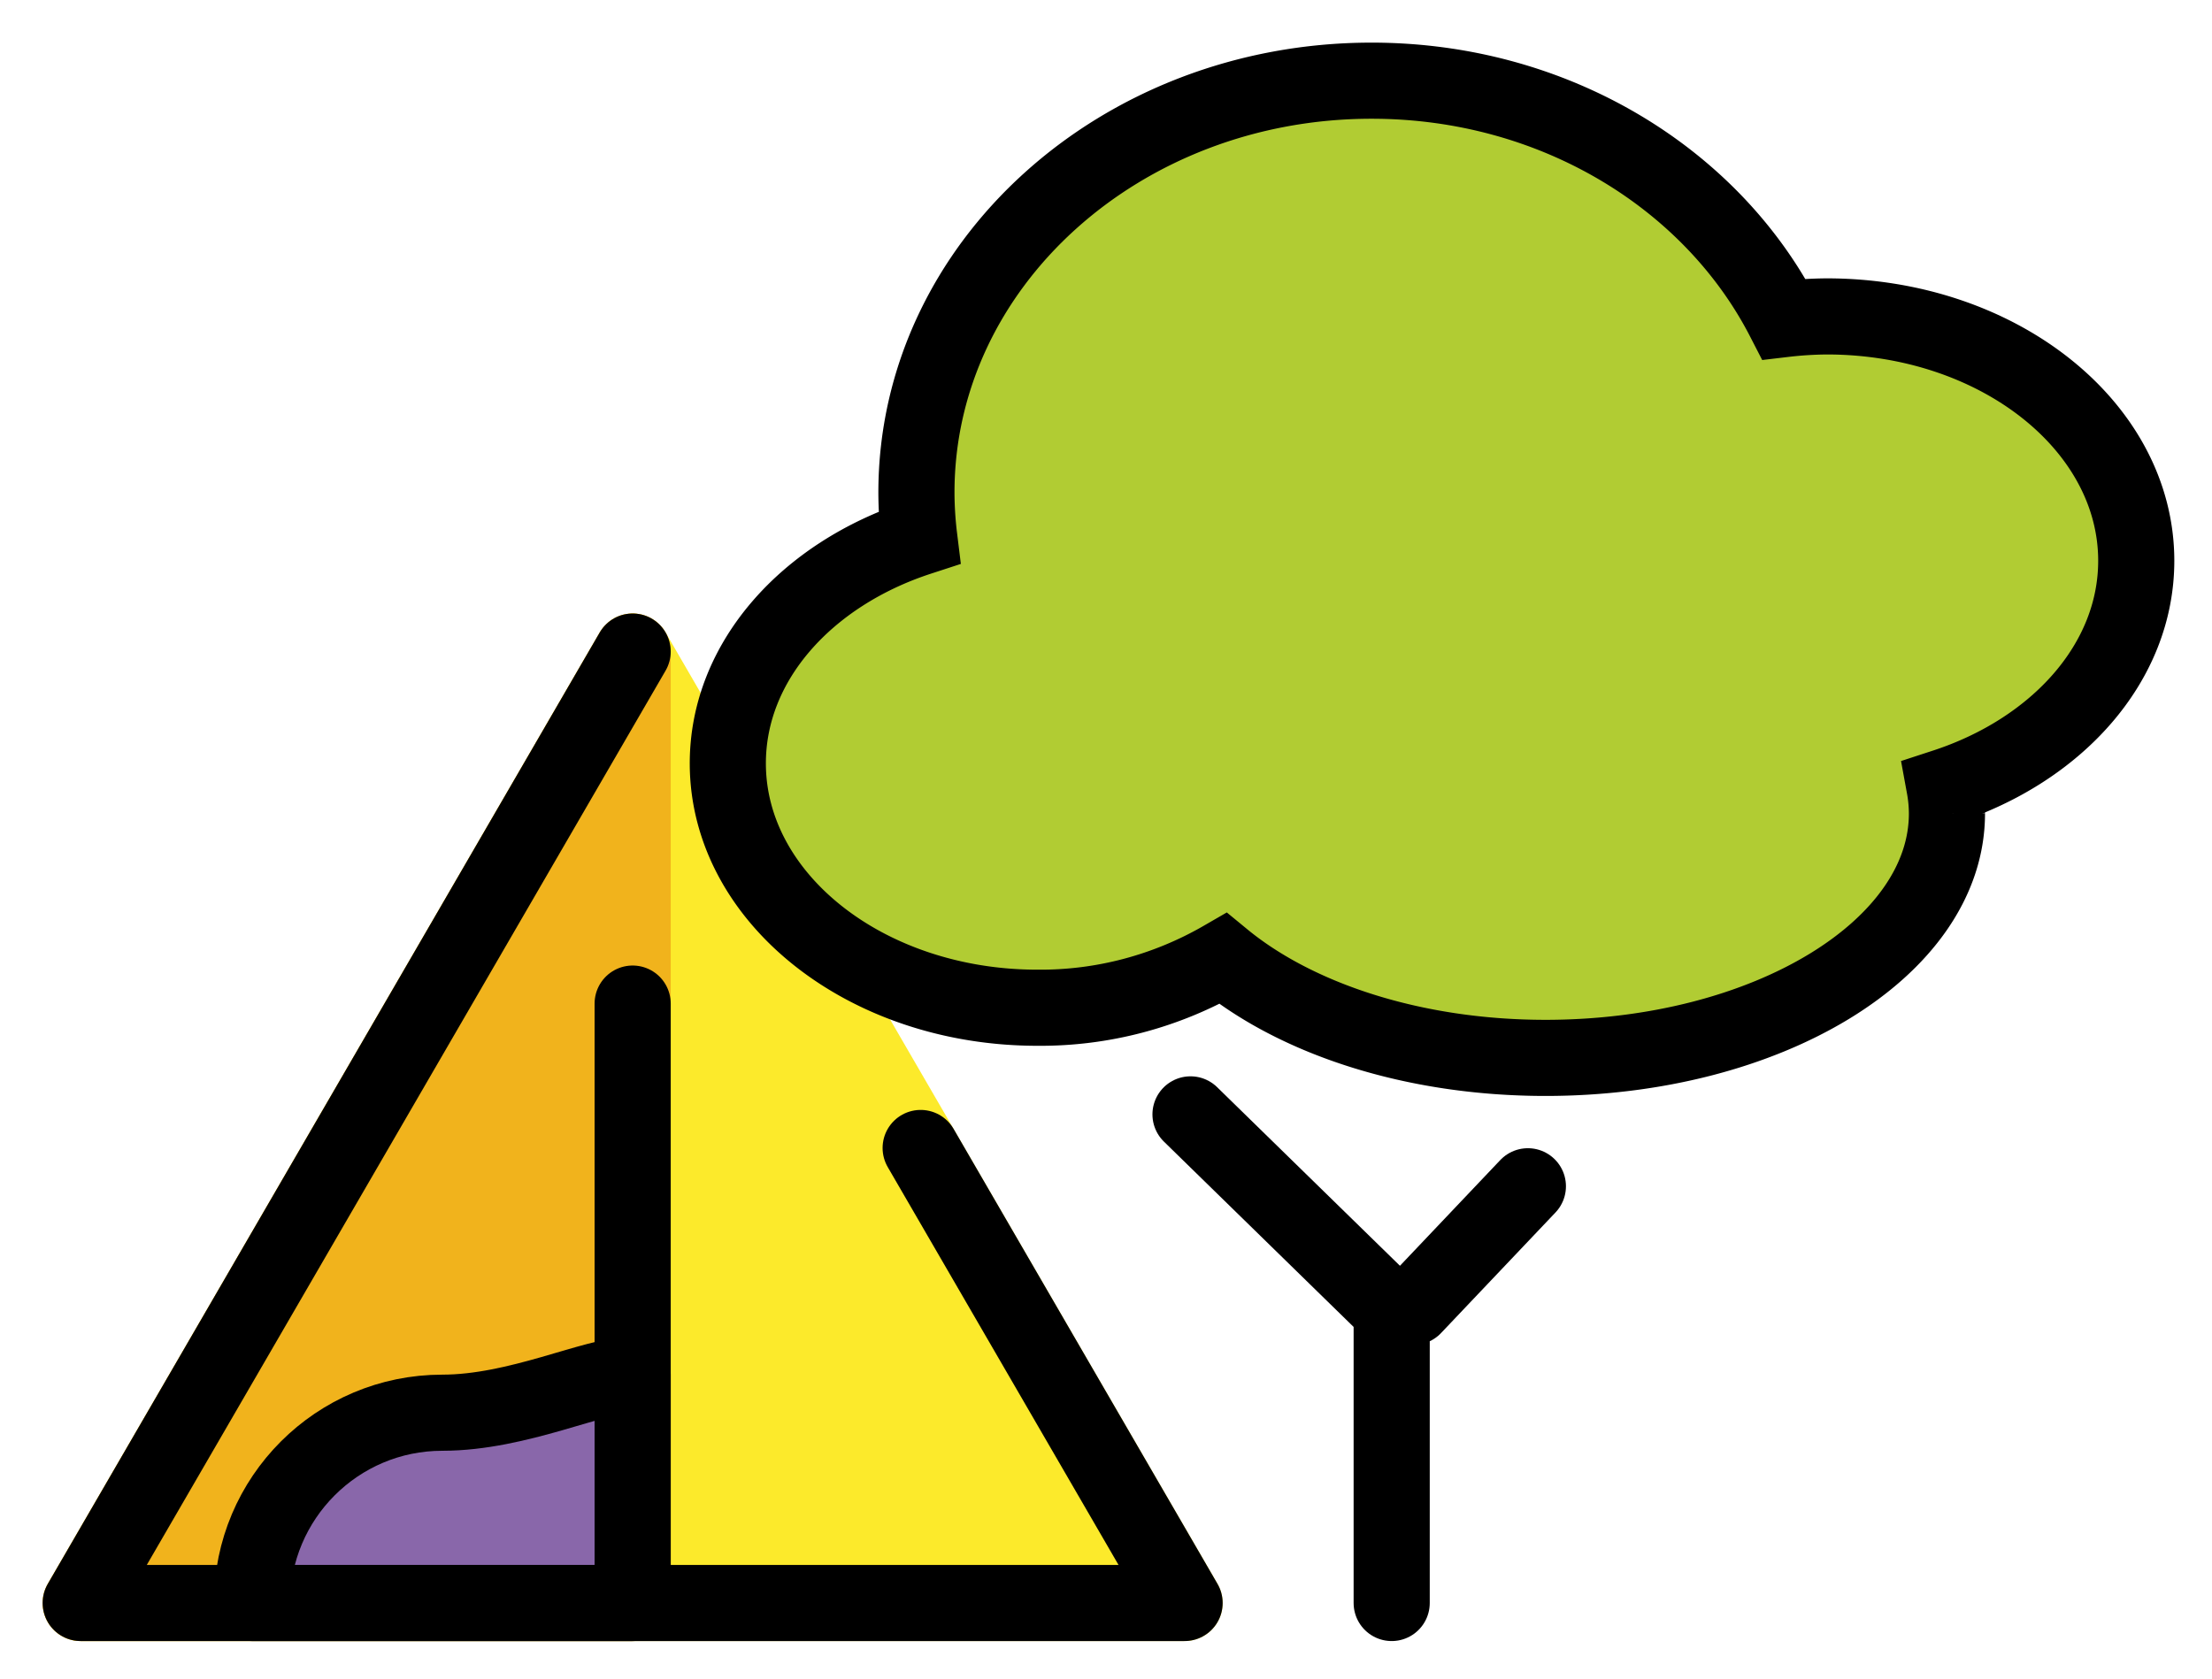 <svg xmlns="http://www.w3.org/2000/svg" role="img" viewBox="10.38 17.88 58.11 44.11"><title>1F3D5.svg</title><path fill="#FCEA2B" stroke="#FCEA2B" stroke-linecap="round" stroke-linejoin="round" stroke-miterlimit="10" stroke-width="2" d="M27 35L12.5 60h29L27 35"/><path fill="#F1B31C" stroke="#F1B31C" stroke-linecap="round" stroke-linejoin="round" stroke-miterlimit="10" stroke-width="2" d="M27 35v25H12.5L27 35"/><path fill="#B1CC33" d="M66.5 32.616c0-3.544-3.641-6.422-8.132-6.422a10.302 10.302 0 0 0-1.123.071C55.343 22.568 51.214 20 46.412 20c-6.604 0-11.957 4.845-11.957 10.821.001.395.026.79.074 1.181-2.952.963-5.029 3.257-5.029 5.935 0 3.544 3.641 6.422 8.132 6.422 1.707.015 3.388-.43 4.877-1.291 1.921 1.58 4.996 2.609 8.472 2.609 5.824 0 10.546-2.875 10.546-6.422a3.985 3.985 0 0 0-.065-.699c2.956-.965 5.038-3.26 5.038-5.941z"/><path fill="#8967AA" d="M27 54c-1 0-3 1-5 1-2.761 0-5 2.239-5 5h10v-6z"/><g fill="none" stroke="#000" stroke-linecap="round" stroke-width="2"><path stroke-linejoin="round" d="M46.94 60v-7.675l-5.285-5.164m5.857 5.057l3.006-3.168"/><path stroke-linejoin="round" stroke-miterlimit="10" d="M27 35L12.5 60h29l-6.934-11.956M27 60V44.25m0 0V60"/><path stroke-miterlimit="10" d="M66.5 32.616c0-3.544-3.641-6.422-8.132-6.422a10.302 10.302 0 0 0-1.123.071C55.343 22.568 51.214 20 46.412 20c-6.604 0-11.957 4.845-11.957 10.821.001.395.026.79.074 1.181-2.952.963-5.029 3.257-5.029 5.935 0 3.544 3.641 6.422 8.132 6.422 1.707.015 3.388-.43 4.877-1.291 1.921 1.58 4.996 2.609 8.472 2.609 5.824 0 10.546-2.875 10.546-6.422a3.985 3.985 0 0 0-.065-.699c2.956-.965 5.038-3.26 5.038-5.941z"/><path stroke-linejoin="round" stroke-miterlimit="10" d="M27 54c-1 0-3 1-5 1-2.761 0-5 2.239-5 5h10v-6z"/></g></svg>